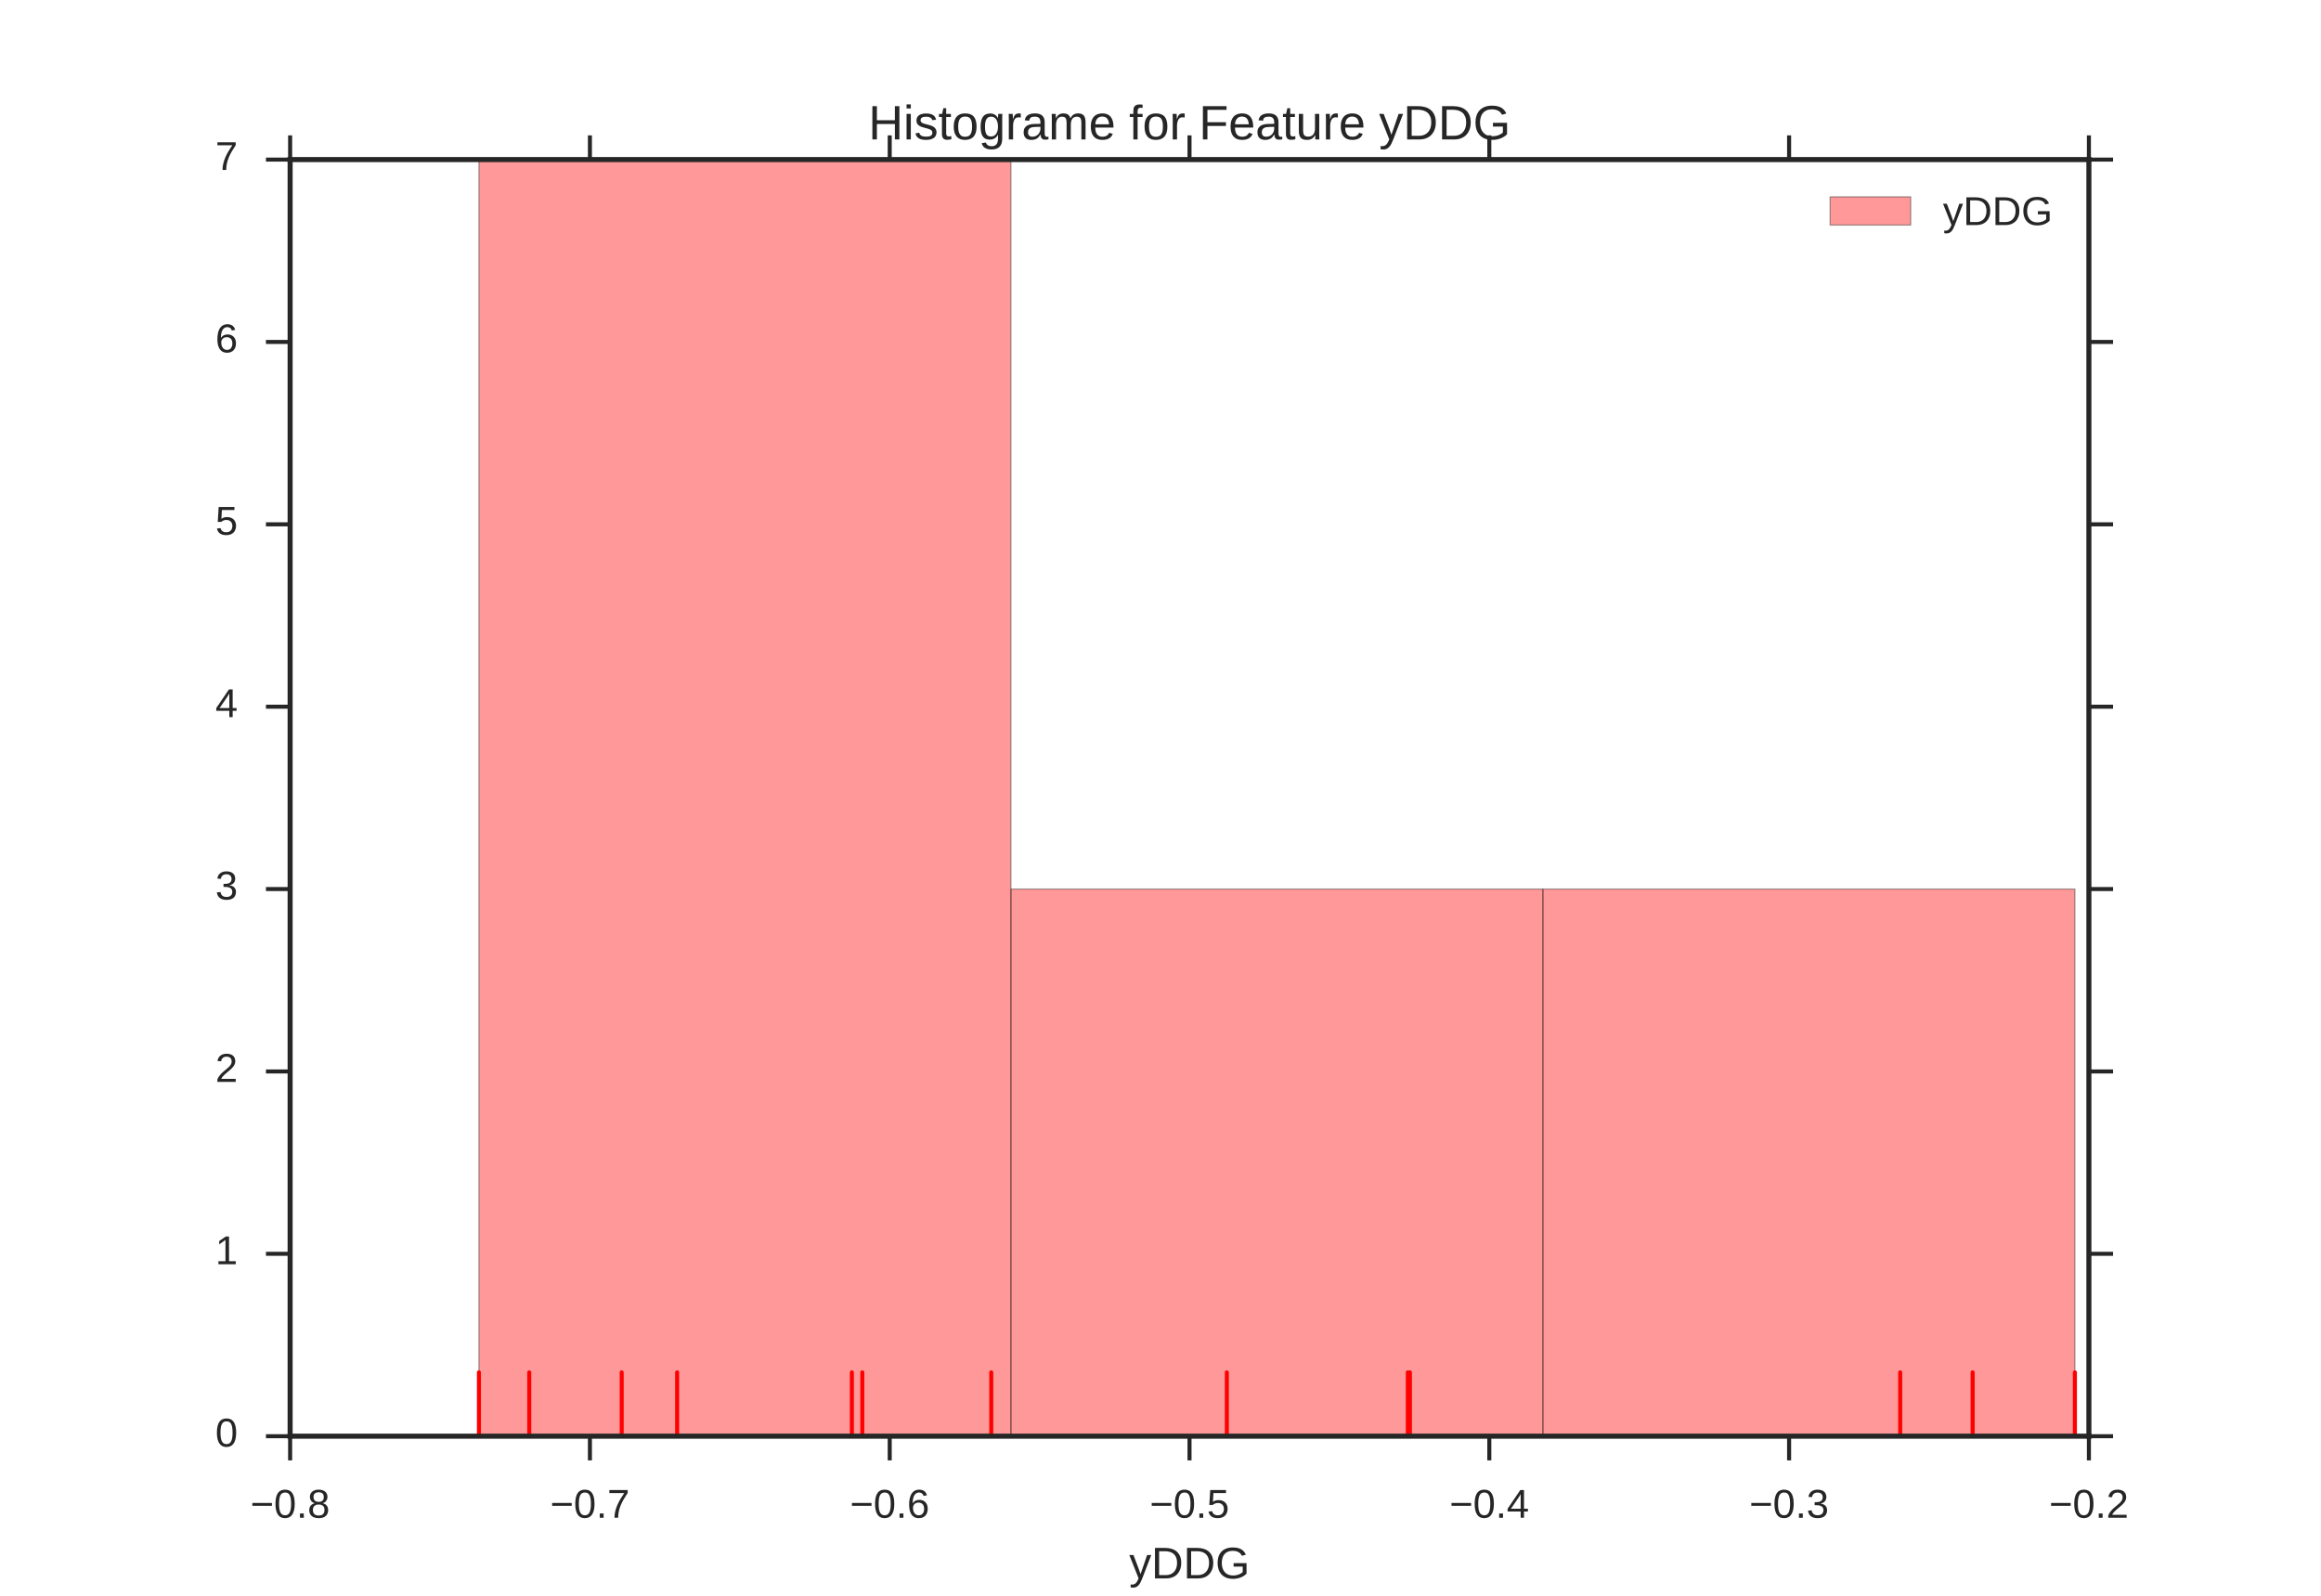 <?xml version="1.0" encoding="utf-8" standalone="no"?>
<!DOCTYPE svg PUBLIC "-//W3C//DTD SVG 1.1//EN"
  "http://www.w3.org/Graphics/SVG/1.1/DTD/svg11.dtd">
<!-- Created with matplotlib (http://matplotlib.org/) -->
<svg height="396pt" version="1.1" viewBox="0 0 576 396" width="576pt" xmlns="http://www.w3.org/2000/svg" xmlns:xlink="http://www.w3.org/1999/xlink">
 <defs>
  <style type="text/css">
*{stroke-linecap:butt;stroke-linejoin:round;stroke-miterlimit:100000;}
  </style>
 </defs>
 <g id="figure_1">
  <g id="patch_1">
   <path d="M 0 396 
L 576 396 
L 576 0 
L 0 0 
z
" style="fill:#ffffff;"/>
  </g>
  <g id="axes_1">
   <g id="patch_2">
    <path d="M 72 356.4 
L 518.4 356.4 
L 518.4 39.6 
L 72 39.6 
z
" style="fill:#ffffff;"/>
   </g>
   <g id="matplotlib.axis_1">
    <g id="xtick_1">
     <g id="line2d_1">
      <defs>
       <path d="M 0 0 
L 0 6 
" id="mfb0a137578" style="stroke:#262626;"/>
      </defs>
      <g>
       <use style="fill:#262626;stroke:#262626;" x="72.0" xlink:href="#mfb0a137578" y="356.4"/>
      </g>
     </g>
     <g id="line2d_2">
      <defs>
       <path d="M 0 0 
L 0 -6 
" id="m48b0792e37" style="stroke:#262626;"/>
      </defs>
      <g>
       <use style="fill:#262626;stroke:#262626;" x="72.0" xlink:href="#m48b0792e37" y="39.6"/>
      </g>
     </g>
     <g id="text_1">
      <!-- −0.8 -->
      <defs>
       <path d="M 4.938 29.688 
L 4.938 36.812 
L 53.516 36.812 
L 53.516 29.688 
z
" id="LiberationSans-2212"/>
       <path d="M 51.266 19.188 
Q 51.266 14.797 49.875 11.109 
Q 48.484 7.422 45.625 4.734 
Q 42.781 2.047 38.328 0.531 
Q 33.891 -0.984 27.828 -0.984 
Q 21.781 -0.984 17.359 0.531 
Q 12.938 2.047 10.031 4.703 
Q 7.125 7.375 5.734 11.062 
Q 4.344 14.75 4.344 19.094 
Q 4.344 22.859 5.484 25.781 
Q 6.641 28.719 8.562 30.828 
Q 10.5 32.953 12.969 34.25 
Q 15.438 35.547 18.062 35.984 
L 18.062 36.188 
Q 15.188 36.859 12.906 38.375 
Q 10.641 39.891 9.094 42.016 
Q 7.562 44.141 6.75 46.719 
Q 5.953 49.312 5.953 52.203 
Q 5.953 55.812 7.344 59 
Q 8.734 62.203 11.469 64.625 
Q 14.203 67.047 18.25 68.438 
Q 22.312 69.828 27.641 69.828 
Q 33.25 69.828 37.375 68.406 
Q 41.5 67 44.203 64.578 
Q 46.922 62.156 48.234 58.938 
Q 49.562 55.719 49.562 52.094 
Q 49.562 49.266 48.75 46.672 
Q 47.953 44.094 46.406 41.969 
Q 44.875 39.844 42.594 38.344 
Q 40.328 36.859 37.359 36.281 
L 37.359 36.078 
Q 40.328 35.594 42.859 34.297 
Q 45.406 33.016 47.266 30.891 
Q 49.125 28.766 50.188 25.828 
Q 51.266 22.906 51.266 19.188 
M 40.438 51.609 
Q 40.438 54.203 39.766 56.344 
Q 39.109 58.5 37.594 60.031 
Q 36.078 61.578 33.641 62.422 
Q 31.203 63.281 27.641 63.281 
Q 24.172 63.281 21.781 62.422 
Q 19.391 61.578 17.844 60.031 
Q 16.312 58.5 15.625 56.344 
Q 14.938 54.203 14.938 51.609 
Q 14.938 49.562 15.469 47.406 
Q 16.016 45.266 17.422 43.5 
Q 18.844 41.75 21.328 40.625 
Q 23.828 39.5 27.734 39.5 
Q 31.891 39.5 34.406 40.625 
Q 36.922 41.75 38.25 43.5 
Q 39.594 45.266 40.016 47.406 
Q 40.438 49.562 40.438 51.609 
M 42.141 20.016 
Q 42.141 22.516 41.453 24.828 
Q 40.766 27.156 39.109 28.938 
Q 37.453 30.719 34.641 31.812 
Q 31.844 32.906 27.641 32.906 
Q 23.781 32.906 21.062 31.812 
Q 18.359 30.719 16.672 28.906 
Q 14.984 27.094 14.203 24.719 
Q 13.422 22.359 13.422 19.828 
Q 13.422 16.656 14.203 14.031 
Q 14.984 11.422 16.688 9.547 
Q 18.406 7.672 21.188 6.641 
Q 23.969 5.609 27.938 5.609 
Q 31.938 5.609 34.672 6.641 
Q 37.406 7.672 39.062 9.547 
Q 40.719 11.422 41.422 14.078 
Q 42.141 16.75 42.141 20.016 
" id="LiberationSans-38"/>
       <path d="M 9.125 0 
L 9.125 10.688 
L 18.656 10.688 
L 18.656 0 
z
" id="LiberationSans-2e"/>
       <path d="M 51.703 34.422 
Q 51.703 24.516 49.828 17.75 
Q 47.953 10.984 44.703 6.812 
Q 41.453 2.641 37.062 0.828 
Q 32.672 -0.984 27.688 -0.984 
Q 22.656 -0.984 18.312 0.828 
Q 13.969 2.641 10.766 6.781 
Q 7.562 10.938 5.734 17.703 
Q 3.906 24.469 3.906 34.422 
Q 3.906 44.828 5.734 51.641 
Q 7.562 58.453 10.781 62.5 
Q 14.016 66.547 18.406 68.188 
Q 22.797 69.828 27.984 69.828 
Q 32.906 69.828 37.219 68.188 
Q 41.547 66.547 44.766 62.5 
Q 48 58.453 49.844 51.641 
Q 51.703 44.828 51.703 34.422 
M 42.781 34.422 
Q 42.781 42.625 41.797 48.062 
Q 40.828 53.516 38.922 56.766 
Q 37.016 60.016 34.25 61.359 
Q 31.5 62.703 27.984 62.703 
Q 24.266 62.703 21.438 61.328 
Q 18.609 59.969 16.672 56.719 
Q 14.75 53.469 13.766 48.016 
Q 12.797 42.578 12.797 34.422 
Q 12.797 26.516 13.797 21.094 
Q 14.797 15.672 16.719 12.375 
Q 18.656 9.078 21.438 7.641 
Q 24.219 6.203 27.781 6.203 
Q 31.25 6.203 34.031 7.641 
Q 36.812 9.078 38.734 12.375 
Q 40.672 15.672 41.719 21.094 
Q 42.781 26.516 42.781 34.422 
" id="LiberationSans-30"/>
      </defs>
      <g style="fill:#262626;" transform="translate(62.13 376.647)scale(0.1 -0.1)">
       <use xlink:href="#LiberationSans-2212"/>
       <use x="58.398" xlink:href="#LiberationSans-30"/>
       <use x="114.014" xlink:href="#LiberationSans-2e"/>
       <use x="141.797" xlink:href="#LiberationSans-38"/>
      </g>
     </g>
    </g>
    <g id="xtick_2">
     <g id="line2d_3">
      <g>
       <use style="fill:#262626;stroke:#262626;" x="146.4" xlink:href="#mfb0a137578" y="356.4"/>
      </g>
     </g>
     <g id="line2d_4">
      <g>
       <use style="fill:#262626;stroke:#262626;" x="146.4" xlink:href="#m48b0792e37" y="39.6"/>
      </g>
     </g>
     <g id="text_2">
      <!-- −0.7 -->
      <defs>
       <path d="M 50.594 61.672 
Q 45.406 53.766 41.062 46.453 
Q 36.719 39.156 33.594 31.75 
Q 30.469 24.359 28.734 16.578 
Q 27 8.797 27 0 
L 17.828 0 
Q 17.828 8.25 19.781 16.188 
Q 21.734 24.125 25.047 31.766 
Q 28.375 39.406 32.766 46.781 
Q 37.156 54.156 42.094 61.328 
L 5.125 61.328 
L 5.125 68.797 
L 50.594 68.797 
z
" id="LiberationSans-37"/>
      </defs>
      <g style="fill:#262626;" transform="translate(136.53 376.647)scale(0.1 -0.1)">
       <use xlink:href="#LiberationSans-2212"/>
       <use x="58.398" xlink:href="#LiberationSans-30"/>
       <use x="114.014" xlink:href="#LiberationSans-2e"/>
       <use x="141.797" xlink:href="#LiberationSans-37"/>
      </g>
     </g>
    </g>
    <g id="xtick_3">
     <g id="line2d_5">
      <g>
       <use style="fill:#262626;stroke:#262626;" x="220.8" xlink:href="#mfb0a137578" y="356.4"/>
      </g>
     </g>
     <g id="line2d_6">
      <g>
       <use style="fill:#262626;stroke:#262626;" x="220.8" xlink:href="#m48b0792e37" y="39.6"/>
      </g>
     </g>
     <g id="text_3">
      <!-- −0.6 -->
      <defs>
       <path d="M 51.219 22.516 
Q 51.219 17.328 49.781 13 
Q 48.344 8.688 45.531 5.578 
Q 42.719 2.484 38.562 0.75 
Q 34.422 -0.984 29 -0.984 
Q 23 -0.984 18.5 1.312 
Q 14.016 3.609 11.031 7.922 
Q 8.062 12.25 6.562 18.531 
Q 5.078 24.812 5.078 32.812 
Q 5.078 42 6.766 48.922 
Q 8.453 55.859 11.625 60.5 
Q 14.797 65.141 19.359 67.484 
Q 23.922 69.828 29.688 69.828 
Q 33.203 69.828 36.281 69.094 
Q 39.359 68.359 41.875 66.719 
Q 44.391 65.094 46.281 62.406 
Q 48.188 59.719 49.312 55.812 
L 40.922 54.297 
Q 39.547 58.734 36.547 60.719 
Q 33.547 62.703 29.594 62.703 
Q 25.984 62.703 23.047 60.984 
Q 20.125 59.281 18.062 55.875 
Q 16.016 52.484 14.906 47.359 
Q 13.812 42.234 13.812 35.406 
Q 16.219 39.844 20.562 42.156 
Q 24.906 44.484 30.516 44.484 
Q 35.203 44.484 39.016 42.969 
Q 42.828 41.453 45.531 38.594 
Q 48.25 35.75 49.734 31.672 
Q 51.219 27.594 51.219 22.516 
M 42.281 22.125 
Q 42.281 25.688 41.406 28.562 
Q 40.531 31.453 38.766 33.469 
Q 37.016 35.5 34.422 36.594 
Q 31.844 37.703 28.422 37.703 
Q 26.031 37.703 23.578 36.984 
Q 21.141 36.281 19.156 34.688 
Q 17.188 33.109 15.938 30.516 
Q 14.703 27.938 14.703 24.219 
Q 14.703 20.406 15.672 17.109 
Q 16.656 13.812 18.484 11.375 
Q 20.312 8.938 22.891 7.516 
Q 25.484 6.109 28.719 6.109 
Q 31.891 6.109 34.406 7.203 
Q 36.922 8.297 38.672 10.375 
Q 40.438 12.453 41.359 15.422 
Q 42.281 18.406 42.281 22.125 
" id="LiberationSans-36"/>
      </defs>
      <g style="fill:#262626;" transform="translate(210.93 376.647)scale(0.1 -0.1)">
       <use xlink:href="#LiberationSans-2212"/>
       <use x="58.398" xlink:href="#LiberationSans-30"/>
       <use x="114.014" xlink:href="#LiberationSans-2e"/>
       <use x="141.797" xlink:href="#LiberationSans-36"/>
      </g>
     </g>
    </g>
    <g id="xtick_4">
     <g id="line2d_7">
      <g>
       <use style="fill:#262626;stroke:#262626;" x="295.2" xlink:href="#mfb0a137578" y="356.4"/>
      </g>
     </g>
     <g id="line2d_8">
      <g>
       <use style="fill:#262626;stroke:#262626;" x="295.2" xlink:href="#m48b0792e37" y="39.6"/>
      </g>
     </g>
     <g id="text_4">
      <!-- −0.5 -->
      <defs>
       <path d="M 51.422 22.406 
Q 51.422 17.234 49.859 12.938 
Q 48.297 8.641 45.219 5.531 
Q 42.141 2.438 37.578 0.719 
Q 33.016 -0.984 27 -0.984 
Q 21.578 -0.984 17.547 0.281 
Q 13.531 1.562 10.734 3.781 
Q 7.953 6 6.312 8.984 
Q 4.688 11.969 4 15.375 
L 12.891 16.406 
Q 13.422 14.453 14.391 12.625 
Q 15.375 10.797 17.062 9.344 
Q 18.75 7.906 21.219 7.047 
Q 23.688 6.203 27.203 6.203 
Q 30.609 6.203 33.391 7.25 
Q 36.188 8.297 38.156 10.344 
Q 40.141 12.406 41.203 15.375 
Q 42.281 18.359 42.281 22.219 
Q 42.281 25.391 41.25 28.047 
Q 40.234 30.719 38.328 32.641 
Q 36.422 34.578 33.656 35.641 
Q 30.906 36.719 27.391 36.719 
Q 25.203 36.719 23.344 36.328 
Q 21.484 35.938 19.891 35.25 
Q 18.312 34.578 17.016 33.672 
Q 15.719 32.766 14.594 31.781 
L 6 31.781 
L 8.297 68.797 
L 47.406 68.797 
L 47.406 61.328 
L 16.312 61.328 
L 14.984 39.5 
Q 17.328 41.312 20.844 42.594 
Q 24.359 43.891 29.203 43.891 
Q 34.328 43.891 38.422 42.328 
Q 42.531 40.766 45.406 37.906 
Q 48.297 35.062 49.859 31.109 
Q 51.422 27.156 51.422 22.406 
" id="LiberationSans-35"/>
      </defs>
      <g style="fill:#262626;" transform="translate(285.33 376.647)scale(0.1 -0.1)">
       <use xlink:href="#LiberationSans-2212"/>
       <use x="58.398" xlink:href="#LiberationSans-30"/>
       <use x="114.014" xlink:href="#LiberationSans-2e"/>
       <use x="141.797" xlink:href="#LiberationSans-35"/>
      </g>
     </g>
    </g>
    <g id="xtick_5">
     <g id="line2d_9">
      <g>
       <use style="fill:#262626;stroke:#262626;" x="369.6" xlink:href="#mfb0a137578" y="356.4"/>
      </g>
     </g>
     <g id="line2d_10">
      <g>
       <use style="fill:#262626;stroke:#262626;" x="369.6" xlink:href="#m48b0792e37" y="39.6"/>
      </g>
     </g>
     <g id="text_5">
      <!-- −0.4 -->
      <defs>
       <path d="M 43.016 15.578 
L 43.016 0 
L 34.719 0 
L 34.719 15.578 
L 2.297 15.578 
L 2.297 22.406 
L 33.797 68.797 
L 43.016 68.797 
L 43.016 22.516 
L 52.688 22.516 
L 52.688 15.578 
z
M 34.719 58.891 
Q 34.625 58.641 34.234 57.938 
Q 33.844 57.234 33.344 56.344 
Q 32.859 55.469 32.344 54.562 
Q 31.844 53.656 31.453 53.078 
L 13.812 27.094 
Q 13.578 26.703 13.109 26.062 
Q 12.641 25.438 12.156 24.781 
Q 11.672 24.125 11.172 23.484 
Q 10.688 22.859 10.406 22.516 
L 34.719 22.516 
z
" id="LiberationSans-34"/>
      </defs>
      <g style="fill:#262626;" transform="translate(359.73 376.647)scale(0.1 -0.1)">
       <use xlink:href="#LiberationSans-2212"/>
       <use x="58.398" xlink:href="#LiberationSans-30"/>
       <use x="114.014" xlink:href="#LiberationSans-2e"/>
       <use x="141.797" xlink:href="#LiberationSans-34"/>
      </g>
     </g>
    </g>
    <g id="xtick_6">
     <g id="line2d_11">
      <g>
       <use style="fill:#262626;stroke:#262626;" x="444.0" xlink:href="#mfb0a137578" y="356.4"/>
      </g>
     </g>
     <g id="line2d_12">
      <g>
       <use style="fill:#262626;stroke:#262626;" x="444.0" xlink:href="#m48b0792e37" y="39.6"/>
      </g>
     </g>
     <g id="text_6">
      <!-- −0.3 -->
      <defs>
       <path d="M 51.219 19 
Q 51.219 14.266 49.672 10.547 
Q 48.141 6.844 45.188 4.266 
Q 42.234 1.703 37.859 0.359 
Q 33.5 -0.984 27.875 -0.984 
Q 21.484 -0.984 17.109 0.609 
Q 12.75 2.203 9.906 4.812 
Q 7.078 7.422 5.656 10.766 
Q 4.25 14.109 3.812 17.672 
L 12.891 18.5 
Q 13.281 15.766 14.328 13.516 
Q 15.375 11.281 17.188 9.672 
Q 19 8.062 21.625 7.172 
Q 24.266 6.297 27.875 6.297 
Q 34.516 6.297 38.297 9.562 
Q 42.094 12.844 42.094 19.281 
Q 42.094 23.094 40.406 25.406 
Q 38.719 27.734 36.203 29.031 
Q 33.688 30.328 30.734 30.766 
Q 27.781 31.203 25.297 31.203 
L 20.312 31.203 
L 20.312 38.812 
L 25.094 38.812 
Q 27.594 38.812 30.266 39.328 
Q 32.953 39.844 35.172 41.188 
Q 37.406 42.531 38.844 44.828 
Q 40.281 47.125 40.281 50.688 
Q 40.281 56.203 37.031 59.391 
Q 33.797 62.594 27.391 62.594 
Q 21.578 62.594 17.984 59.609 
Q 14.406 56.641 13.812 51.219 
L 4.984 51.906 
Q 5.516 56.453 7.469 59.812 
Q 9.422 63.188 12.422 65.406 
Q 15.438 67.625 19.281 68.719 
Q 23.141 69.828 27.484 69.828 
Q 33.25 69.828 37.391 68.375 
Q 41.547 66.938 44.188 64.469 
Q 46.828 62.016 48.062 58.688 
Q 49.312 55.375 49.312 51.609 
Q 49.312 48.578 48.484 45.938 
Q 47.656 43.312 45.891 41.203 
Q 44.141 39.109 41.422 37.594 
Q 38.719 36.078 34.906 35.297 
L 34.906 35.109 
Q 39.062 34.672 42.141 33.219 
Q 45.219 31.781 47.219 29.625 
Q 49.219 27.484 50.219 24.75 
Q 51.219 22.016 51.219 19 
" id="LiberationSans-33"/>
      </defs>
      <g style="fill:#262626;" transform="translate(434.13 376.647)scale(0.1 -0.1)">
       <use xlink:href="#LiberationSans-2212"/>
       <use x="58.398" xlink:href="#LiberationSans-30"/>
       <use x="114.014" xlink:href="#LiberationSans-2e"/>
       <use x="141.797" xlink:href="#LiberationSans-33"/>
      </g>
     </g>
    </g>
    <g id="xtick_7">
     <g id="line2d_13">
      <g>
       <use style="fill:#262626;stroke:#262626;" x="518.4" xlink:href="#mfb0a137578" y="356.4"/>
      </g>
     </g>
     <g id="line2d_14">
      <g>
       <use style="fill:#262626;stroke:#262626;" x="518.4" xlink:href="#m48b0792e37" y="39.6"/>
      </g>
     </g>
     <g id="text_7">
      <!-- −0.2 -->
      <defs>
       <path d="M 5.031 0 
L 5.031 6.203 
Q 7.516 11.922 11.109 16.281 
Q 14.703 20.656 18.656 24.188 
Q 22.609 27.734 26.484 30.766 
Q 30.375 33.797 33.5 36.812 
Q 36.625 39.844 38.547 43.156 
Q 40.484 46.484 40.484 50.688 
Q 40.484 53.609 39.594 55.828 
Q 38.719 58.062 37.062 59.562 
Q 35.406 61.078 33.078 61.828 
Q 30.766 62.594 27.938 62.594 
Q 25.297 62.594 22.969 61.859 
Q 20.656 61.141 18.844 59.672 
Q 17.047 58.203 15.891 56.031 
Q 14.75 53.859 14.406 50.984 
L 5.422 51.812 
Q 5.859 55.516 7.469 58.781 
Q 9.078 62.062 11.906 64.531 
Q 14.75 67 18.719 68.406 
Q 22.703 69.828 27.938 69.828 
Q 33.062 69.828 37.062 68.609 
Q 41.062 67.391 43.812 64.984 
Q 46.578 62.594 48.047 59.078 
Q 49.516 55.562 49.516 50.984 
Q 49.516 47.516 48.266 44.391 
Q 47.016 41.266 44.938 38.422 
Q 42.875 35.594 40.141 32.953 
Q 37.406 30.328 34.422 27.812 
Q 31.453 25.297 28.422 22.828 
Q 25.391 20.359 22.719 17.859 
Q 20.062 15.375 17.969 12.812 
Q 15.875 10.25 14.703 7.469 
L 50.594 7.469 
L 50.594 0 
z
" id="LiberationSans-32"/>
      </defs>
      <g style="fill:#262626;" transform="translate(508.53 376.647)scale(0.1 -0.1)">
       <use xlink:href="#LiberationSans-2212"/>
       <use x="58.398" xlink:href="#LiberationSans-30"/>
       <use x="114.014" xlink:href="#LiberationSans-2e"/>
       <use x="141.797" xlink:href="#LiberationSans-32"/>
      </g>
     </g>
    </g>
    <g id="text_8">
     <!-- yDDG -->
     <defs>
      <path d="M 5.031 34.719 
Q 5.031 42.781 7.203 49.266 
Q 9.375 55.766 13.688 60.328 
Q 18.016 64.891 24.406 67.359 
Q 30.812 69.828 39.266 69.828 
Q 45.609 69.828 50.391 68.703 
Q 55.172 67.578 58.688 65.469 
Q 62.203 63.375 64.641 60.375 
Q 67.094 57.375 68.797 53.609 
L 59.906 50.984 
Q 58.641 53.516 56.859 55.594 
Q 55.078 57.672 52.531 59.125 
Q 50 60.594 46.656 61.391 
Q 43.312 62.203 39.016 62.203 
Q 32.766 62.203 28.141 60.25 
Q 23.531 58.297 20.5 54.688 
Q 17.484 51.078 15.984 46 
Q 14.5 40.922 14.5 34.719 
Q 14.5 28.516 16.109 23.359 
Q 17.719 18.219 20.891 14.484 
Q 24.078 10.75 28.781 8.672 
Q 33.5 6.594 39.703 6.594 
Q 43.75 6.594 47.172 7.266 
Q 50.594 7.953 53.344 9.047 
Q 56.109 10.156 58.203 11.5 
Q 60.297 12.844 61.719 14.203 
L 61.719 26.609 
L 41.156 26.609 
L 41.156 34.422 
L 70.312 34.422 
L 70.312 10.688 
Q 68.016 8.344 64.906 6.219 
Q 61.812 4.109 57.953 2.484 
Q 54.109 0.875 49.516 -0.047 
Q 44.922 -0.984 39.703 -0.984 
Q 31 -0.984 24.5 1.672 
Q 18.016 4.344 13.688 9.109 
Q 9.375 13.875 7.203 20.406 
Q 5.031 26.953 5.031 34.719 
" id="LiberationSans-47"/>
      <path d="M 29.5 0 
Q 27.641 -4.781 25.703 -8.609 
Q 23.781 -12.453 21.391 -15.156 
Q 19 -17.875 16.062 -19.312 
Q 13.141 -20.75 9.328 -20.75 
Q 7.672 -20.75 6.25 -20.656 
Q 4.828 -20.562 3.266 -20.219 
L 3.266 -13.625 
Q 4.203 -13.766 5.375 -13.844 
Q 6.547 -13.922 7.375 -13.922 
Q 11.234 -13.922 14.547 -11.031 
Q 17.875 -8.156 20.359 -1.859 
L 21.188 0.25 
L 0.25 52.828 
L 9.625 52.828 
L 20.75 23.641 
Q 21.234 22.312 21.984 20.109 
Q 22.75 17.922 23.5 15.719 
Q 24.266 13.531 24.844 11.766 
Q 25.438 10.016 25.531 9.578 
Q 25.688 10.109 26.25 11.688 
Q 26.812 13.281 27.516 15.234 
Q 28.219 17.188 28.953 19.188 
Q 29.688 21.188 30.172 22.656 
L 40.531 52.828 
L 49.812 52.828 
z
" id="LiberationSans-79"/>
      <path d="M 67.438 35.109 
Q 67.438 26.516 64.844 19.938 
Q 62.25 13.375 57.75 8.953 
Q 53.266 4.547 47.141 2.266 
Q 41.016 0 33.938 0 
L 8.203 0 
L 8.203 68.797 
L 30.953 68.797 
Q 38.922 68.797 45.625 66.812 
Q 52.344 64.844 57.172 60.719 
Q 62.016 56.594 64.719 50.234 
Q 67.438 43.891 67.438 35.109 
M 58.062 35.109 
Q 58.062 42.094 56.047 47.047 
Q 54.047 52 50.438 55.172 
Q 46.828 58.344 41.797 59.828 
Q 36.766 61.328 30.766 61.328 
L 17.531 61.328 
L 17.531 7.469 
L 32.859 7.469 
Q 38.281 7.469 42.891 9.219 
Q 47.516 10.984 50.875 14.453 
Q 54.25 17.922 56.156 23.094 
Q 58.062 28.266 58.062 35.109 
" id="LiberationSans-44"/>
     </defs>
     <g style="fill:#262626;" transform="translate(280.228 391.693)scale(0.11 -0.11)">
      <use xlink:href="#LiberationSans-79"/>
      <use x="50.0" xlink:href="#LiberationSans-44"/>
      <use x="122.217" xlink:href="#LiberationSans-44"/>
      <use x="194.434" xlink:href="#LiberationSans-47"/>
     </g>
    </g>
   </g>
   <g id="matplotlib.axis_2">
    <g id="ytick_1">
     <g id="line2d_15">
      <defs>
       <path d="M 0 0 
L -6 0 
" id="m183e65a273" style="stroke:#262626;"/>
      </defs>
      <g>
       <use style="fill:#262626;stroke:#262626;" x="72.0" xlink:href="#m183e65a273" y="356.4"/>
      </g>
     </g>
     <g id="line2d_16">
      <defs>
       <path d="M 0 0 
L 6 0 
" id="mc63e840c48" style="stroke:#262626;"/>
      </defs>
      <g>
       <use style="fill:#262626;stroke:#262626;" x="518.4" xlink:href="#mc63e840c48" y="356.4"/>
      </g>
     </g>
     <g id="text_9">
      <!-- 0 -->
      <g style="fill:#262626;" transform="translate(53.439 358.986)scale(0.1 -0.1)">
       <use xlink:href="#LiberationSans-30"/>
      </g>
     </g>
    </g>
    <g id="ytick_2">
     <g id="line2d_17">
      <g>
       <use style="fill:#262626;stroke:#262626;" x="72.0" xlink:href="#m183e65a273" y="311.143"/>
      </g>
     </g>
     <g id="line2d_18">
      <g>
       <use style="fill:#262626;stroke:#262626;" x="518.4" xlink:href="#mc63e840c48" y="311.143"/>
      </g>
     </g>
     <g id="text_10">
      <!-- 1 -->
      <defs>
       <path d="M 7.625 0 
L 7.625 7.469 
L 25.141 7.469 
L 25.141 60.406 
L 9.625 49.312 
L 9.625 57.625 
L 25.875 68.797 
L 33.984 68.797 
L 33.984 7.469 
L 50.734 7.469 
L 50.734 0 
z
" id="LiberationSans-31"/>
      </defs>
      <g style="fill:#262626;" transform="translate(53.439 313.729)scale(0.1 -0.1)">
       <use xlink:href="#LiberationSans-31"/>
      </g>
     </g>
    </g>
    <g id="ytick_3">
     <g id="line2d_19">
      <g>
       <use style="fill:#262626;stroke:#262626;" x="72.0" xlink:href="#m183e65a273" y="265.886"/>
      </g>
     </g>
     <g id="line2d_20">
      <g>
       <use style="fill:#262626;stroke:#262626;" x="518.4" xlink:href="#mc63e840c48" y="265.886"/>
      </g>
     </g>
     <g id="text_11">
      <!-- 2 -->
      <g style="fill:#262626;" transform="translate(53.439 268.472)scale(0.1 -0.1)">
       <use xlink:href="#LiberationSans-32"/>
      </g>
     </g>
    </g>
    <g id="ytick_4">
     <g id="line2d_21">
      <g>
       <use style="fill:#262626;stroke:#262626;" x="72.0" xlink:href="#m183e65a273" y="220.629"/>
      </g>
     </g>
     <g id="line2d_22">
      <g>
       <use style="fill:#262626;stroke:#262626;" x="518.4" xlink:href="#mc63e840c48" y="220.629"/>
      </g>
     </g>
     <g id="text_12">
      <!-- 3 -->
      <g style="fill:#262626;" transform="translate(53.439 223.215)scale(0.1 -0.1)">
       <use xlink:href="#LiberationSans-33"/>
      </g>
     </g>
    </g>
    <g id="ytick_5">
     <g id="line2d_23">
      <g>
       <use style="fill:#262626;stroke:#262626;" x="72.0" xlink:href="#m183e65a273" y="175.371"/>
      </g>
     </g>
     <g id="line2d_24">
      <g>
       <use style="fill:#262626;stroke:#262626;" x="518.4" xlink:href="#mc63e840c48" y="175.371"/>
      </g>
     </g>
     <g id="text_13">
      <!-- 4 -->
      <g style="fill:#262626;" transform="translate(53.439 177.957)scale(0.1 -0.1)">
       <use xlink:href="#LiberationSans-34"/>
      </g>
     </g>
    </g>
    <g id="ytick_6">
     <g id="line2d_25">
      <g>
       <use style="fill:#262626;stroke:#262626;" x="72.0" xlink:href="#m183e65a273" y="130.114"/>
      </g>
     </g>
     <g id="line2d_26">
      <g>
       <use style="fill:#262626;stroke:#262626;" x="518.4" xlink:href="#mc63e840c48" y="130.114"/>
      </g>
     </g>
     <g id="text_14">
      <!-- 5 -->
      <g style="fill:#262626;" transform="translate(53.439 132.7)scale(0.1 -0.1)">
       <use xlink:href="#LiberationSans-35"/>
      </g>
     </g>
    </g>
    <g id="ytick_7">
     <g id="line2d_27">
      <g>
       <use style="fill:#262626;stroke:#262626;" x="72.0" xlink:href="#m183e65a273" y="84.857"/>
      </g>
     </g>
     <g id="line2d_28">
      <g>
       <use style="fill:#262626;stroke:#262626;" x="518.4" xlink:href="#mc63e840c48" y="84.857"/>
      </g>
     </g>
     <g id="text_15">
      <!-- 6 -->
      <g style="fill:#262626;" transform="translate(53.439 87.443)scale(0.1 -0.1)">
       <use xlink:href="#LiberationSans-36"/>
      </g>
     </g>
    </g>
    <g id="ytick_8">
     <g id="line2d_29">
      <g>
       <use style="fill:#262626;stroke:#262626;" x="72.0" xlink:href="#m183e65a273" y="39.6"/>
      </g>
     </g>
     <g id="line2d_30">
      <g>
       <use style="fill:#262626;stroke:#262626;" x="518.4" xlink:href="#mc63e840c48" y="39.6"/>
      </g>
     </g>
     <g id="text_16">
      <!-- 7 -->
      <g style="fill:#262626;" transform="translate(53.439 42.186)scale(0.1 -0.1)">
       <use xlink:href="#LiberationSans-37"/>
      </g>
     </g>
    </g>
   </g>
   <g id="patch_3">
    <path clip-path="url(#p56a784d4e1)" d="M 118.859 356.4 
L 250.881 356.4 
L 250.881 39.6 
L 118.859 39.6 
z
" style="fill:#ff0000;opacity:0.4;stroke:#1a1a1a;stroke-linejoin:miter;stroke-width:0.3;"/>
   </g>
   <g id="patch_4">
    <path clip-path="url(#p56a784d4e1)" d="M 250.881 356.4 
L 382.903 356.4 
L 382.903 220.629 
L 250.881 220.629 
z
" style="fill:#ff0000;opacity:0.4;stroke:#1a1a1a;stroke-linejoin:miter;stroke-width:0.3;"/>
   </g>
   <g id="patch_5">
    <path clip-path="url(#p56a784d4e1)" d="M 382.903 356.4 
L 514.925 356.4 
L 514.925 220.629 
L 382.903 220.629 
z
" style="fill:#ff0000;opacity:0.4;stroke:#1a1a1a;stroke-linejoin:miter;stroke-width:0.3;"/>
   </g>
   <g id="line2d_31">
    <path clip-path="url(#p56a784d4e1)" d="M 213.998 356.4 
L 213.998 340.56 
" style="fill:none;stroke:#ff0000;stroke-linecap:round;"/>
   </g>
   <g id="line2d_32">
    <path clip-path="url(#p56a784d4e1)" d="M 349.381 356.4 
L 349.381 340.56 
" style="fill:none;stroke:#ff0000;stroke-linecap:round;"/>
   </g>
   <g id="line2d_33">
    <path clip-path="url(#p56a784d4e1)" d="M 489.553 356.4 
L 489.553 340.56 
" style="fill:none;stroke:#ff0000;stroke-linecap:round;"/>
   </g>
   <g id="line2d_34">
    <path clip-path="url(#p56a784d4e1)" d="M 304.462 356.4 
L 304.462 340.56 
" style="fill:none;stroke:#ff0000;stroke-linecap:round;"/>
   </g>
   <g id="line2d_35">
    <path clip-path="url(#p56a784d4e1)" d="M 245.997 356.4 
L 245.997 340.56 
" style="fill:none;stroke:#ff0000;stroke-linecap:round;"/>
   </g>
   <g id="line2d_36">
    <path clip-path="url(#p56a784d4e1)" d="M 211.406 356.4 
L 211.406 340.56 
" style="fill:none;stroke:#ff0000;stroke-linecap:round;"/>
   </g>
   <g id="line2d_37">
    <path clip-path="url(#p56a784d4e1)" d="M 514.925 356.4 
L 514.925 340.56 
" style="fill:none;stroke:#ff0000;stroke-linecap:round;"/>
   </g>
   <g id="line2d_38">
    <path clip-path="url(#p56a784d4e1)" d="M 131.344 356.4 
L 131.344 340.56 
" style="fill:none;stroke:#ff0000;stroke-linecap:round;"/>
   </g>
   <g id="line2d_39">
    <path clip-path="url(#p56a784d4e1)" d="M 471.571 356.4 
L 471.571 340.56 
" style="fill:none;stroke:#ff0000;stroke-linecap:round;"/>
   </g>
   <g id="line2d_40">
    <path clip-path="url(#p56a784d4e1)" d="M 168.042 356.4 
L 168.042 340.56 
" style="fill:none;stroke:#ff0000;stroke-linecap:round;"/>
   </g>
   <g id="line2d_41">
    <path clip-path="url(#p56a784d4e1)" d="M 349.893 356.4 
L 349.893 340.56 
" style="fill:none;stroke:#ff0000;stroke-linecap:round;"/>
   </g>
   <g id="line2d_42">
    <path clip-path="url(#p56a784d4e1)" d="M 154.284 356.4 
L 154.284 340.56 
" style="fill:none;stroke:#ff0000;stroke-linecap:round;"/>
   </g>
   <g id="line2d_43">
    <path clip-path="url(#p56a784d4e1)" d="M 118.859 356.4 
L 118.859 340.56 
" style="fill:none;stroke:#ff0000;stroke-linecap:round;"/>
   </g>
   <g id="patch_6">
    <path d="M 72 39.6 
L 518.4 39.6 
" style="fill:none;stroke:#262626;stroke-linecap:square;stroke-linejoin:miter;stroke-width:1.25;"/>
   </g>
   <g id="patch_7">
    <path d="M 518.4 356.4 
L 518.4 39.6 
" style="fill:none;stroke:#262626;stroke-linecap:square;stroke-linejoin:miter;stroke-width:1.25;"/>
   </g>
   <g id="patch_8">
    <path d="M 72 356.4 
L 518.4 356.4 
" style="fill:none;stroke:#262626;stroke-linecap:square;stroke-linejoin:miter;stroke-width:1.25;"/>
   </g>
   <g id="patch_9">
    <path d="M 72 356.4 
L 72 39.6 
" style="fill:none;stroke:#262626;stroke-linecap:square;stroke-linejoin:miter;stroke-width:1.25;"/>
   </g>
   <g id="text_17">
    <!-- Histograme for Feature yDDG -->
    <defs>
     <path d="M 46.391 14.594 
Q 46.391 10.891 44.938 7.984 
Q 43.5 5.078 40.766 3.094 
Q 38.031 1.125 34.047 0.062 
Q 30.078 -0.984 24.953 -0.984 
Q 20.359 -0.984 16.672 -0.266 
Q 12.984 0.438 10.203 2 
Q 7.422 3.562 5.531 6.125 
Q 3.656 8.688 2.781 12.406 
L 10.547 13.922 
Q 11.672 9.672 15.188 7.688 
Q 18.703 5.719 24.953 5.719 
Q 27.781 5.719 30.141 6.109 
Q 32.516 6.5 34.219 7.453 
Q 35.938 8.406 36.891 9.984 
Q 37.844 11.578 37.844 13.922 
Q 37.844 16.312 36.719 17.844 
Q 35.594 19.391 33.594 20.406 
Q 31.594 21.438 28.734 22.188 
Q 25.875 22.953 22.469 23.875 
Q 19.281 24.703 16.156 25.734 
Q 13.031 26.766 10.516 28.438 
Q 8.016 30.125 6.453 32.609 
Q 4.891 35.109 4.891 38.875 
Q 4.891 46.094 10.031 49.875 
Q 15.188 53.656 25.047 53.656 
Q 33.797 53.656 38.938 50.578 
Q 44.094 47.516 45.453 40.719 
L 37.547 39.75 
Q 37.109 41.797 35.938 43.188 
Q 34.766 44.578 33.109 45.438 
Q 31.453 46.297 29.375 46.656 
Q 27.297 47.016 25.047 47.016 
Q 19.094 47.016 16.25 45.203 
Q 13.422 43.406 13.422 39.75 
Q 13.422 37.594 14.469 36.203 
Q 15.531 34.812 17.406 33.859 
Q 19.281 32.906 21.922 32.203 
Q 24.562 31.5 27.734 30.719 
Q 29.828 30.172 32.031 29.562 
Q 34.234 28.953 36.297 28.094 
Q 38.375 27.25 40.203 26.094 
Q 42.047 24.953 43.406 23.344 
Q 44.781 21.734 45.578 19.578 
Q 46.391 17.438 46.391 14.594 
" id="LiberationSans-73"/>
     <path d="M 6.938 0 
L 6.938 40.531 
Q 6.938 42.188 6.906 43.922 
Q 6.891 45.656 6.828 47.266 
Q 6.781 48.875 6.734 50.281 
Q 6.688 51.703 6.641 52.828 
L 14.938 52.828 
Q 14.984 51.703 15.062 50.266 
Q 15.141 48.828 15.203 47.312 
Q 15.281 45.797 15.297 44.406 
Q 15.328 43.016 15.328 42.047 
L 15.531 42.047 
Q 16.453 45.062 17.5 47.281 
Q 18.562 49.516 19.969 50.953 
Q 21.391 52.391 23.344 53.094 
Q 25.297 53.812 28.078 53.812 
Q 29.156 53.812 30.125 53.641 
Q 31.109 53.469 31.641 53.328 
L 31.641 45.266 
Q 30.766 45.516 29.594 45.625 
Q 28.422 45.75 26.953 45.75 
Q 23.922 45.75 21.797 44.375 
Q 19.672 43.016 18.328 40.594 
Q 17 38.188 16.359 34.844 
Q 15.719 31.5 15.719 27.547 
L 15.719 0 
z
" id="LiberationSans-72"/>
     <path d="M 17.625 46.438 
L 17.625 0 
L 8.844 0 
L 8.844 46.438 
L 1.422 46.438 
L 1.422 52.828 
L 8.844 52.828 
L 8.844 58.797 
Q 8.844 61.672 9.375 64.141 
Q 9.906 66.609 11.344 68.438 
Q 12.797 70.266 15.281 71.312 
Q 17.781 72.359 21.734 72.359 
Q 23.297 72.359 24.969 72.219 
Q 26.656 72.078 27.938 71.781 
L 27.938 65.094 
Q 27.094 65.234 26 65.359 
Q 24.906 65.484 24.031 65.484 
Q 22.078 65.484 20.828 64.938 
Q 19.578 64.406 18.875 63.406 
Q 18.172 62.406 17.891 60.938 
Q 17.625 59.469 17.625 57.562 
L 17.625 52.828 
L 27.938 52.828 
L 27.938 46.438 
z
" id="LiberationSans-66"/>
     <path d="M 26.766 -20.75 
Q 22.219 -20.75 18.703 -19.812 
Q 15.188 -18.891 12.688 -17.156 
Q 10.203 -15.438 8.641 -13.031 
Q 7.078 -10.641 6.391 -7.719 
L 15.234 -6.453 
Q 16.109 -10.109 19.109 -12.078 
Q 22.125 -14.062 27 -14.062 
Q 29.984 -14.062 32.422 -13.234 
Q 34.859 -12.406 36.562 -10.562 
Q 38.281 -8.734 39.203 -5.797 
Q 40.141 -2.875 40.141 1.312 
L 40.141 9.812 
L 40.047 9.812 
Q 39.062 7.812 37.625 5.984 
Q 36.188 4.156 34.109 2.734 
Q 32.031 1.312 29.297 0.453 
Q 26.562 -0.391 23.047 -0.391 
Q 18.016 -0.391 14.422 1.297 
Q 10.844 2.984 8.562 6.344 
Q 6.297 9.719 5.25 14.719 
Q 4.203 19.734 4.203 26.312 
Q 4.203 32.672 5.25 37.75 
Q 6.297 42.828 8.656 46.359 
Q 11.031 49.906 14.812 51.781 
Q 18.609 53.656 24.031 53.656 
Q 29.641 53.656 33.766 51.094 
Q 37.891 48.531 40.141 43.797 
L 40.234 43.797 
Q 40.234 45.016 40.297 46.531 
Q 40.375 48.047 40.453 49.391 
Q 40.531 50.734 40.625 51.703 
Q 40.719 52.688 40.828 52.828 
L 49.172 52.828 
Q 49.125 52.391 49.078 51.344 
Q 49.031 50.297 48.969 48.828 
Q 48.922 47.359 48.891 45.578 
Q 48.875 43.797 48.875 41.891 
L 48.875 1.516 
Q 48.875 -9.578 43.422 -15.156 
Q 37.984 -20.75 26.766 -20.75 
M 40.141 26.422 
Q 40.141 31.938 38.938 35.859 
Q 37.75 39.797 35.797 42.281 
Q 33.844 44.781 31.328 45.953 
Q 28.812 47.125 26.172 47.125 
Q 22.797 47.125 20.375 45.953 
Q 17.969 44.781 16.375 42.266 
Q 14.797 39.75 14.031 35.812 
Q 13.281 31.891 13.281 26.422 
Q 13.281 20.703 14.031 16.812 
Q 14.797 12.938 16.359 10.547 
Q 17.922 8.156 20.312 7.125 
Q 22.703 6.109 26.031 6.109 
Q 28.656 6.109 31.172 7.219 
Q 33.688 8.344 35.688 10.781 
Q 37.703 13.234 38.922 17.094 
Q 40.141 20.953 40.141 26.422 
" id="LiberationSans-67"/>
     <path d="M 20.219 -0.984 
Q 12.25 -0.984 8.25 3.219 
Q 4.25 7.422 4.25 14.75 
Q 4.25 19.969 6.219 23.312 
Q 8.203 26.656 11.391 28.562 
Q 14.594 30.469 18.688 31.203 
Q 22.797 31.938 27.047 32.031 
L 38.922 32.234 
L 38.922 35.109 
Q 38.922 38.375 38.234 40.672 
Q 37.547 42.969 36.125 44.375 
Q 34.719 45.797 32.594 46.453 
Q 30.469 47.125 27.594 47.125 
Q 25.047 47.125 23 46.75 
Q 20.953 46.391 19.438 45.438 
Q 17.922 44.484 16.984 42.844 
Q 16.062 41.219 15.766 38.719 
L 6.594 39.547 
Q 7.078 42.672 8.438 45.281 
Q 9.812 47.906 12.328 49.797 
Q 14.844 51.703 18.625 52.75 
Q 22.406 53.812 27.781 53.812 
Q 37.75 53.812 42.766 49.234 
Q 47.797 44.672 47.797 36.031 
L 47.797 13.281 
Q 47.797 9.375 48.828 7.391 
Q 49.859 5.422 52.734 5.422 
Q 53.469 5.422 54.203 5.516 
Q 54.938 5.609 55.609 5.766 
L 55.609 0.297 
Q 53.953 -0.094 52.312 -0.281 
Q 50.688 -0.484 48.828 -0.484 
Q 46.344 -0.484 44.562 0.172 
Q 42.781 0.828 41.656 2.172 
Q 40.531 3.516 39.938 5.484 
Q 39.359 7.469 39.203 10.109 
L 38.922 10.109 
Q 37.5 7.562 35.812 5.516 
Q 34.125 3.469 31.875 2.031 
Q 29.641 0.594 26.781 -0.188 
Q 23.922 -0.984 20.219 -0.984 
M 22.219 5.609 
Q 26.422 5.609 29.562 7.141 
Q 32.719 8.688 34.781 11.078 
Q 36.859 13.484 37.891 16.312 
Q 38.922 19.141 38.922 21.734 
L 38.922 26.078 
L 29.297 25.875 
Q 26.078 25.828 23.172 25.406 
Q 20.266 25 18.062 23.781 
Q 15.875 22.562 14.578 20.359 
Q 13.281 18.172 13.281 14.594 
Q 13.281 10.297 15.594 7.953 
Q 17.922 5.609 22.219 5.609 
" id="LiberationSans-61"/>
     <path d="M 15.328 52.828 
L 15.328 19.344 
Q 15.328 15.484 15.891 12.891 
Q 16.453 10.297 17.719 8.703 
Q 19 7.125 21.062 6.469 
Q 23.141 5.812 26.219 5.812 
Q 29.344 5.812 31.859 6.906 
Q 34.375 8.016 36.156 10.078 
Q 37.938 12.156 38.906 15.203 
Q 39.891 18.266 39.891 22.219 
L 39.891 52.828 
L 48.688 52.828 
L 48.688 11.281 
Q 48.688 9.625 48.703 7.781 
Q 48.734 5.953 48.781 4.312 
Q 48.828 2.688 48.875 1.516 
Q 48.922 0.344 48.969 0 
L 40.672 0 
Q 40.625 0.25 40.578 1.312 
Q 40.531 2.391 40.453 3.781 
Q 40.375 5.172 40.328 6.609 
Q 40.281 8.062 40.281 9.031 
L 40.141 9.031 
Q 38.875 6.734 37.359 4.875 
Q 35.844 3.031 33.844 1.734 
Q 31.844 0.438 29.25 -0.266 
Q 26.656 -0.984 23.25 -0.984 
Q 18.844 -0.984 15.672 0.094 
Q 12.5 1.172 10.453 3.422 
Q 8.406 5.672 7.453 9.188 
Q 6.5 12.703 6.5 17.625 
L 6.5 52.828 
z
" id="LiberationSans-75"/>
     <path d="M 27.047 0.391 
Q 25.047 -0.141 22.969 -0.453 
Q 20.906 -0.781 18.172 -0.781 
Q 7.625 -0.781 7.625 11.188 
L 7.625 46.438 
L 1.516 46.438 
L 1.516 52.828 
L 7.953 52.828 
L 10.547 64.656 
L 16.406 64.656 
L 16.406 52.828 
L 26.172 52.828 
L 26.172 46.438 
L 16.406 46.438 
L 16.406 13.094 
Q 16.406 9.281 17.641 7.734 
Q 18.891 6.203 21.969 6.203 
Q 23.25 6.203 24.438 6.391 
Q 25.641 6.594 27.047 6.891 
z
" id="LiberationSans-74"/>
     <path d="M 6.688 64.062 
L 6.688 72.469 
L 15.484 72.469 
L 15.484 64.062 
z
M 6.688 0 
L 6.688 52.828 
L 15.484 52.828 
L 15.484 0 
z
" id="LiberationSans-69"/>
     <path d="M 37.5 0 
L 37.5 33.5 
Q 37.5 37.359 37.016 39.938 
Q 36.531 42.531 35.375 44.109 
Q 34.234 45.703 32.375 46.359 
Q 30.516 47.016 27.828 47.016 
Q 25.047 47.016 22.797 45.922 
Q 20.562 44.828 18.969 42.75 
Q 17.391 40.672 16.531 37.625 
Q 15.672 34.578 15.672 30.609 
L 15.672 0 
L 6.938 0 
L 6.938 41.547 
Q 6.938 43.219 6.906 45.047 
Q 6.891 46.875 6.828 48.5 
Q 6.781 50.141 6.734 51.312 
Q 6.688 52.484 6.641 52.828 
L 14.938 52.828 
Q 14.984 52.594 15.031 51.516 
Q 15.094 50.438 15.156 49.047 
Q 15.234 47.656 15.281 46.219 
Q 15.328 44.781 15.328 43.797 
L 15.484 43.797 
Q 16.656 46.094 18.016 47.953 
Q 19.391 49.812 21.219 51.094 
Q 23.047 52.391 25.406 53.094 
Q 27.781 53.812 30.906 53.812 
Q 36.922 53.812 40.406 51.422 
Q 43.891 49.031 45.266 43.797 
L 45.406 43.797 
Q 46.578 46.094 48.047 47.953 
Q 49.516 49.812 51.469 51.094 
Q 53.422 52.391 55.859 53.094 
Q 58.297 53.812 61.422 53.812 
Q 65.438 53.812 68.328 52.734 
Q 71.234 51.656 73.094 49.406 
Q 74.953 47.172 75.828 43.625 
Q 76.703 40.094 76.703 35.203 
L 76.703 0 
L 68.016 0 
L 68.016 33.5 
Q 68.016 37.359 67.531 39.938 
Q 67.047 42.531 65.891 44.109 
Q 64.75 45.703 62.891 46.359 
Q 61.031 47.016 58.344 47.016 
Q 55.562 47.016 53.312 45.969 
Q 51.078 44.922 49.484 42.875 
Q 47.906 40.828 47.047 37.75 
Q 46.188 34.672 46.188 30.609 
L 46.188 0 
z
" id="LiberationSans-6d"/>
     <path d="M 17.531 61.188 
L 17.531 35.594 
L 55.906 35.594 
L 55.906 27.875 
L 17.531 27.875 
L 17.531 0 
L 8.203 0 
L 8.203 68.797 
L 57.078 68.797 
L 57.078 61.188 
z
" id="LiberationSans-46"/>
     <path d="M 51.422 26.469 
Q 51.422 12.594 45.312 5.797 
Q 39.203 -0.984 27.594 -0.984 
Q 22.078 -0.984 17.719 0.672 
Q 13.375 2.344 10.375 5.766 
Q 7.375 9.188 5.781 14.328 
Q 4.203 19.484 4.203 26.469 
Q 4.203 53.812 27.875 53.812 
Q 34.031 53.812 38.5 52.094 
Q 42.969 50.391 45.828 46.969 
Q 48.688 43.562 50.047 38.422 
Q 51.422 33.297 51.422 26.469 
M 42.188 26.469 
Q 42.188 32.625 41.234 36.625 
Q 40.281 40.625 38.453 43.016 
Q 36.625 45.406 33.984 46.359 
Q 31.344 47.312 28.031 47.312 
Q 24.656 47.312 21.938 46.312 
Q 19.234 45.312 17.328 42.891 
Q 15.438 40.484 14.422 36.469 
Q 13.422 32.469 13.422 26.469 
Q 13.422 20.312 14.5 16.281 
Q 15.578 12.25 17.453 9.859 
Q 19.344 7.469 21.906 6.484 
Q 24.469 5.516 27.484 5.516 
Q 30.859 5.516 33.594 6.469 
Q 36.328 7.422 38.234 9.812 
Q 40.141 12.203 41.156 16.25 
Q 42.188 20.312 42.188 26.469 
" id="LiberationSans-6f"/>
     <path d="M 13.484 24.562 
Q 13.484 20.406 14.328 16.906 
Q 15.188 13.422 16.969 10.906 
Q 18.75 8.406 21.531 7 
Q 24.312 5.609 28.219 5.609 
Q 33.938 5.609 37.375 7.906 
Q 40.828 10.203 42.047 13.719 
L 49.75 11.531 
Q 48.922 9.328 47.438 7.109 
Q 45.953 4.891 43.453 3.094 
Q 40.969 1.312 37.234 0.156 
Q 33.5 -0.984 28.219 -0.984 
Q 16.5 -0.984 10.375 6 
Q 4.25 12.984 4.25 26.766 
Q 4.25 34.188 6.094 39.328 
Q 7.953 44.484 11.172 47.703 
Q 14.406 50.922 18.703 52.359 
Q 23 53.812 27.875 53.812 
Q 34.516 53.812 38.984 51.656 
Q 43.453 49.516 46.156 45.719 
Q 48.875 41.938 50.016 36.812 
Q 51.172 31.688 51.172 25.734 
L 51.172 24.562 
z
M 42.094 31.297 
Q 41.359 39.656 37.844 43.484 
Q 34.328 47.312 27.734 47.312 
Q 25.531 47.312 23.109 46.609 
Q 20.703 45.906 18.656 44.094 
Q 16.609 42.281 15.188 39.172 
Q 13.766 36.078 13.578 31.297 
z
" id="LiberationSans-65"/>
     <path d="M 54.734 0 
L 54.734 31.891 
L 17.531 31.891 
L 17.531 0 
L 8.203 0 
L 8.203 68.797 
L 17.531 68.797 
L 17.531 39.703 
L 54.734 39.703 
L 54.734 68.797 
L 64.062 68.797 
L 64.062 0 
z
" id="LiberationSans-48"/>
     <path id="LiberationSans-20"/>
    </defs>
    <g style="fill:#262626;" transform="translate(215.514 34.6)scale(0.12 -0.12)">
     <use xlink:href="#LiberationSans-48"/>
     <use x="72.217" xlink:href="#LiberationSans-69"/>
     <use x="94.434" xlink:href="#LiberationSans-73"/>
     <use x="144.434" xlink:href="#LiberationSans-74"/>
     <use x="172.217" xlink:href="#LiberationSans-6f"/>
     <use x="227.832" xlink:href="#LiberationSans-67"/>
     <use x="283.447" xlink:href="#LiberationSans-72"/>
     <use x="316.748" xlink:href="#LiberationSans-61"/>
     <use x="372.363" xlink:href="#LiberationSans-6d"/>
     <use x="455.664" xlink:href="#LiberationSans-65"/>
     <use x="511.279" xlink:href="#LiberationSans-20"/>
     <use x="539.062" xlink:href="#LiberationSans-66"/>
     <use x="566.846" xlink:href="#LiberationSans-6f"/>
     <use x="622.461" xlink:href="#LiberationSans-72"/>
     <use x="655.762" xlink:href="#LiberationSans-20"/>
     <use x="683.545" xlink:href="#LiberationSans-46"/>
     <use x="744.629" xlink:href="#LiberationSans-65"/>
     <use x="800.244" xlink:href="#LiberationSans-61"/>
     <use x="855.859" xlink:href="#LiberationSans-74"/>
     <use x="883.643" xlink:href="#LiberationSans-75"/>
     <use x="939.258" xlink:href="#LiberationSans-72"/>
     <use x="972.559" xlink:href="#LiberationSans-65"/>
     <use x="1028.174" xlink:href="#LiberationSans-20"/>
     <use x="1055.957" xlink:href="#LiberationSans-79"/>
     <use x="1105.957" xlink:href="#LiberationSans-44"/>
     <use x="1178.174" xlink:href="#LiberationSans-44"/>
     <use x="1250.391" xlink:href="#LiberationSans-47"/>
    </g>
   </g>
   <g id="legend_1">
    <g id="patch_10">
     <path d="M 454.178 55.847 
L 474.178 55.847 
L 474.178 48.847 
L 454.178 48.847 
z
" style="fill:#ff0000;opacity:0.4;stroke:#1a1a1a;stroke-linejoin:miter;stroke-width:0.3;"/>
    </g>
    <g id="text_18">
     <!-- yDDG -->
     <g style="fill:#262626;" transform="translate(482.178 55.847)scale(0.1 -0.1)">
      <use xlink:href="#LiberationSans-79"/>
      <use x="50.0" xlink:href="#LiberationSans-44"/>
      <use x="122.217" xlink:href="#LiberationSans-44"/>
      <use x="194.434" xlink:href="#LiberationSans-47"/>
     </g>
    </g>
   </g>
  </g>
 </g>
 <defs>
  <clipPath id="p56a784d4e1">
   <rect height="316.8" width="446.4" x="72.0" y="39.6"/>
  </clipPath>
 </defs>
</svg>
